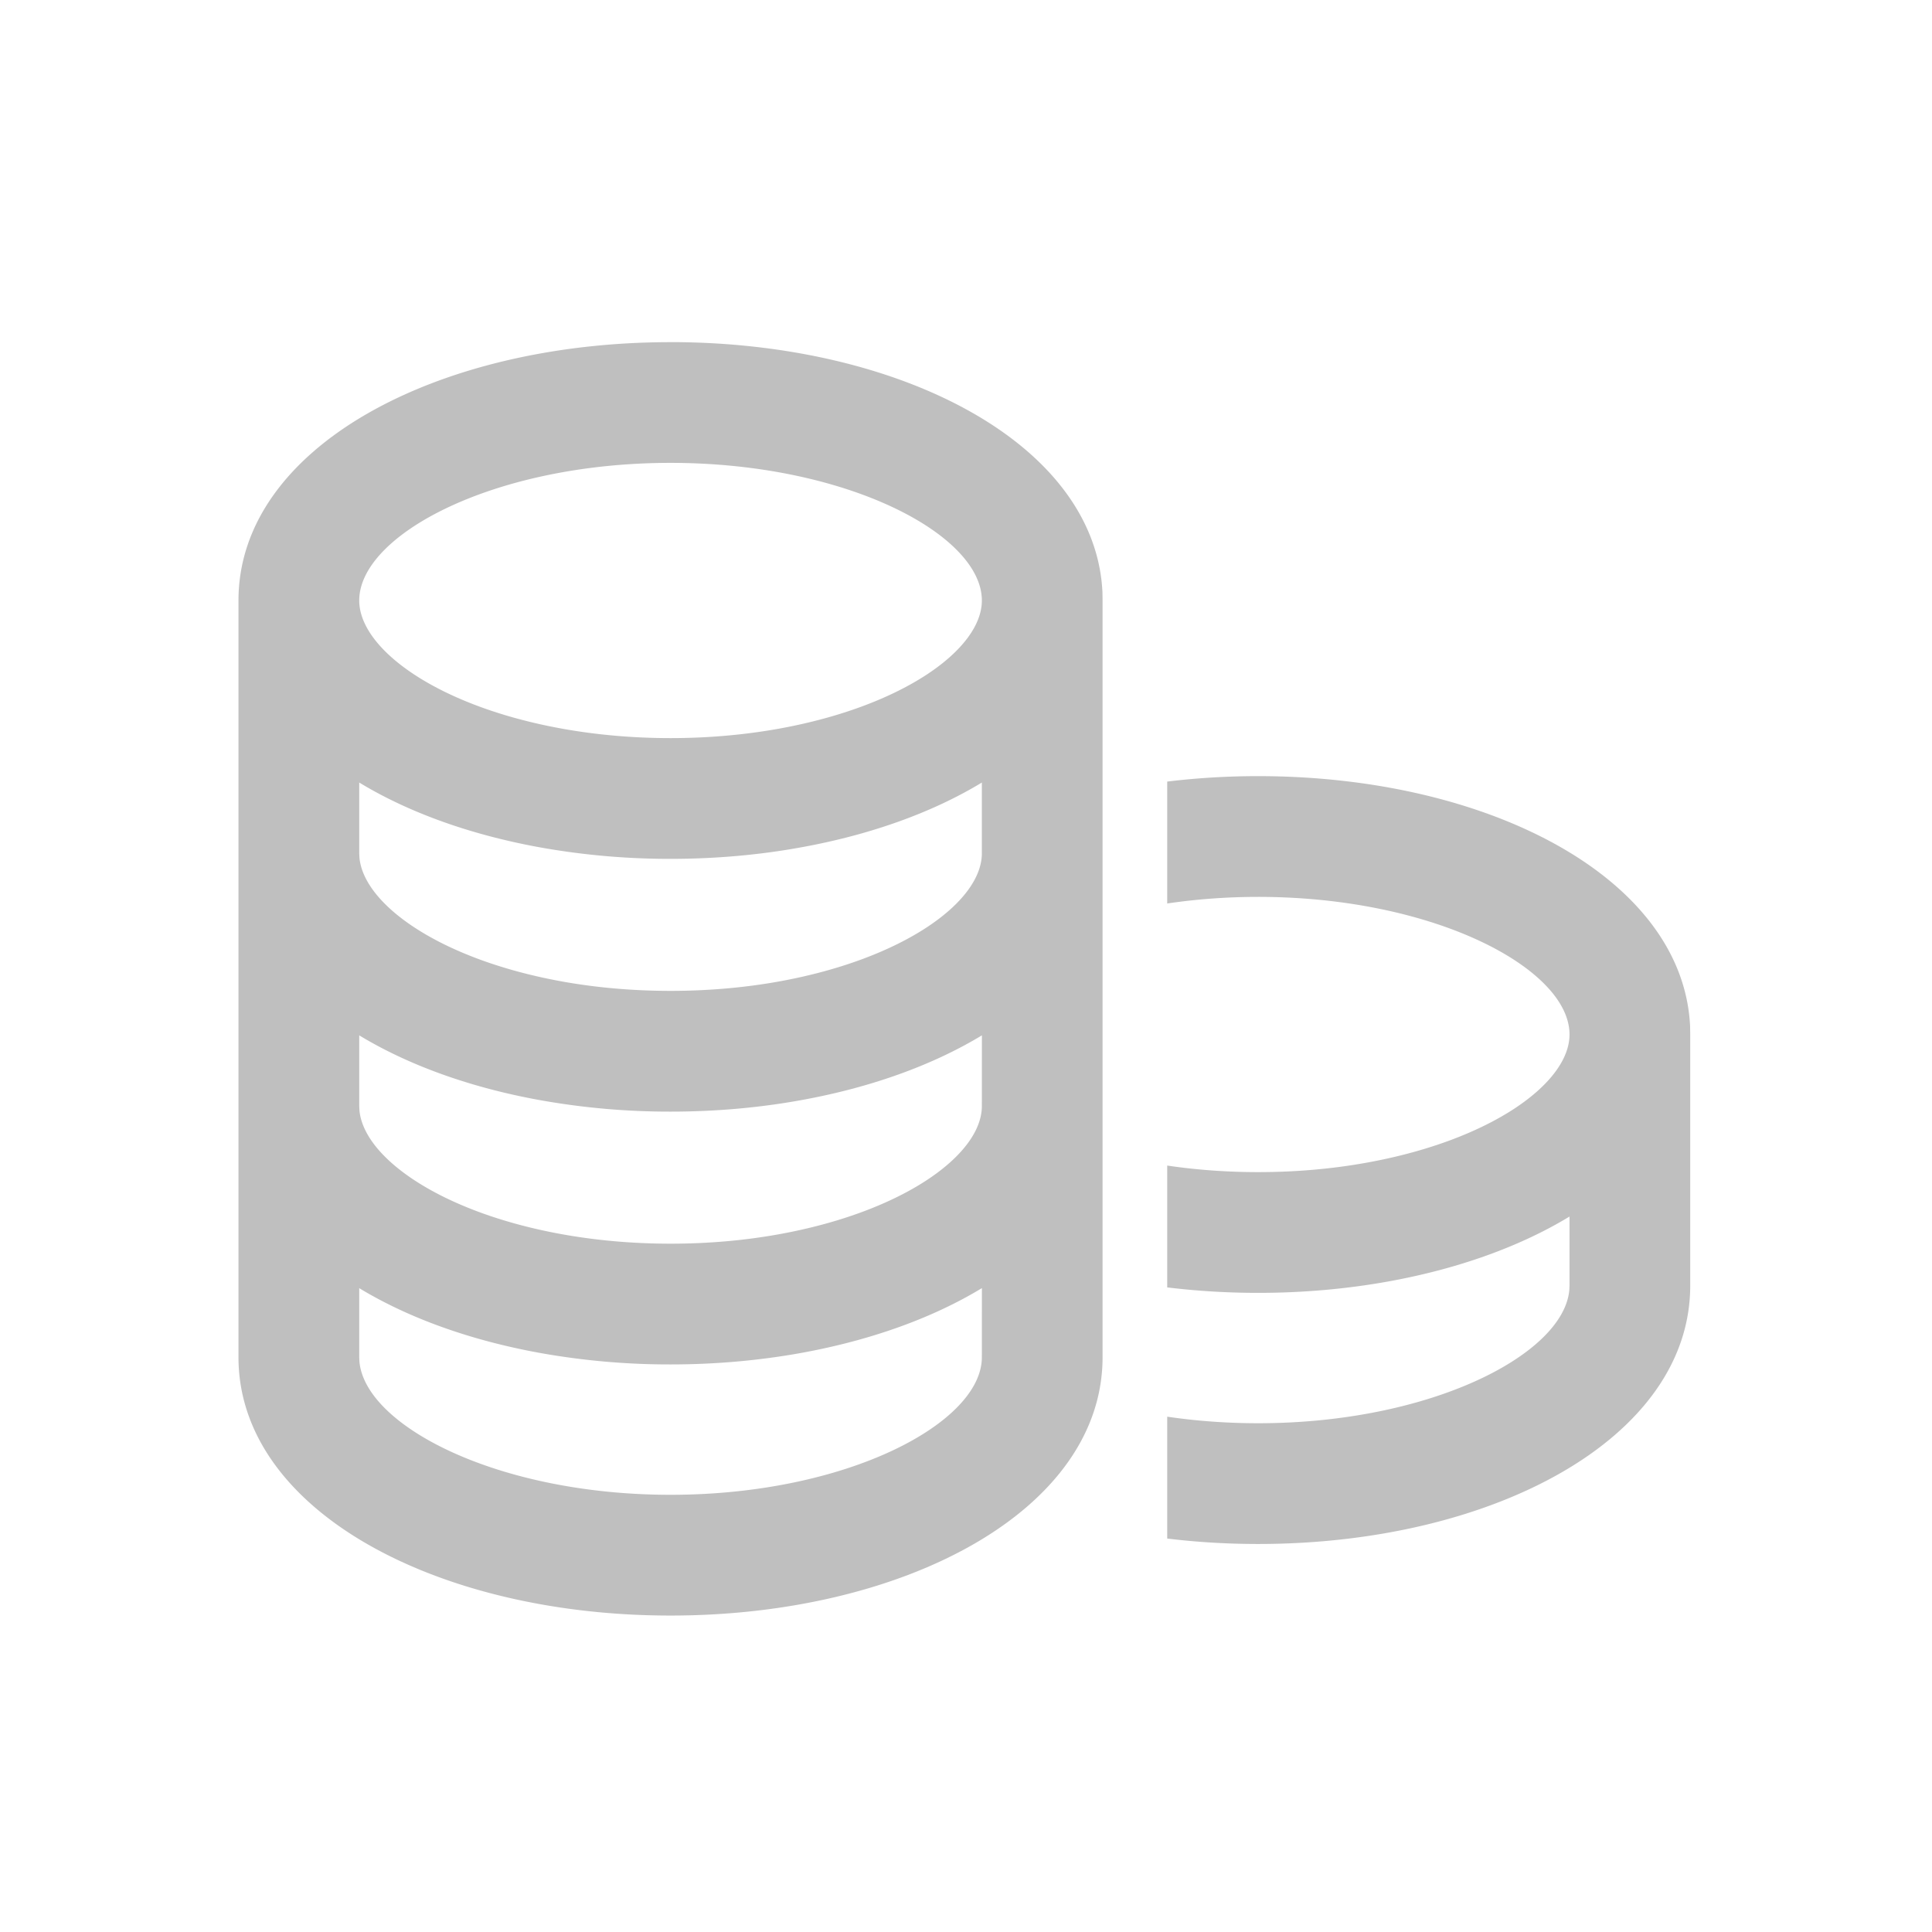 <?xml version="1.0" standalone="no"?><!DOCTYPE svg PUBLIC "-//W3C//DTD SVG 1.1//EN" "http://www.w3.org/Graphics/SVG/1.1/DTD/svg11.dtd"><svg class="icon" width="16px" height="16.00px" viewBox="0 0 1024 1024" version="1.1" xmlns="http://www.w3.org/2000/svg"><path fill="#bfbfbf" d="M355.413 181.333c121.899 0 225.237 53.888 228.907 132.608l0.064 4.331v401.067c0 81.067-104.853 136.939-228.992 136.939-124.117 0-228.992-55.872-228.992-136.939V586.24 452.267 318.272v0.021c0-81.067 104.875-136.939 228.992-136.939z m311.467 230.037c121.899 0 225.237 53.888 228.907 132.629l0.064 4.309v133.12c0 81.067-104.853 136.917-228.992 136.917-16.469 0-32.597-0.981-48.213-2.88v-64.597c15.147 2.24 31.339 3.477 48.213 3.477 91.328 0 161.749-36.395 164.907-70.549l0.107-2.389v-36.608c-26.176 15.893-58.987 27.691-95.829 34.368-22.165 4.011-45.44 6.08-69.184 6.08-16.363 0-32.512-0.981-48.213-2.901v-64.576c15.488 2.304 31.701 3.477 48.213 3.477 19.947 0 39.403-1.707 57.771-5.056 65.835-11.925 107.243-42.219 107.243-67.883 0-34.816-71.552-72.939-165.013-72.939-16.875 0-33.067 1.259-48.213 3.499v-64.619a399.915 399.915 0 0 1 48.213-2.88z m-146.453 271.36c-26.197 15.893-59.008 27.691-95.851 34.368-22.165 4.011-45.44 6.08-69.184 6.08a389.12 389.12 0 0 1-69.163-6.08c-36.843-6.677-69.653-18.475-95.829-34.347v36.587l0.107 2.389c3.157 34.155 73.557 70.549 164.907 70.549 93.44 0 164.992-38.101 164.992-72.939z m0-133.973c-26.197 15.872-59.008 27.691-95.851 34.347-22.165 4.032-45.44 6.08-69.184 6.08a389.12 389.12 0 0 1-69.163-6.08c-36.843-6.656-69.653-18.475-95.829-34.347v37.483l0.128 2.496c2.56 25.109 43.392 53.845 107.093 65.387 18.368 3.328 37.845 5.056 57.771 5.056 19.947 0 39.403-1.707 57.771-5.056 65.835-11.947 107.243-42.219 107.243-67.883v-0.875z m-330.027-133.995v37.483l0.128 2.517c2.56 25.109 43.392 53.824 107.093 65.387 18.368 3.328 37.845 5.035 57.771 5.035 19.947 0 39.403-1.707 57.771-5.035 65.835-11.947 107.243-42.24 107.243-67.883v-37.504c-26.176 15.872-58.987 27.691-95.829 34.347-22.165 4.053-45.44 6.101-69.184 6.101a389.12 389.12 0 0 1-69.163-6.08c-36.843-6.677-69.653-18.475-95.829-34.368z m164.992-169.429c-93.44 0-164.992 38.101-164.992 72.939 0 25.664 41.387 55.957 107.243 67.883 18.347 3.328 37.824 5.056 57.749 5.056 19.947 0 39.403-1.728 57.771-5.056 65.835-11.947 107.243-42.219 107.243-67.883 0-34.837-71.552-72.939-165.013-72.939z" /></svg>